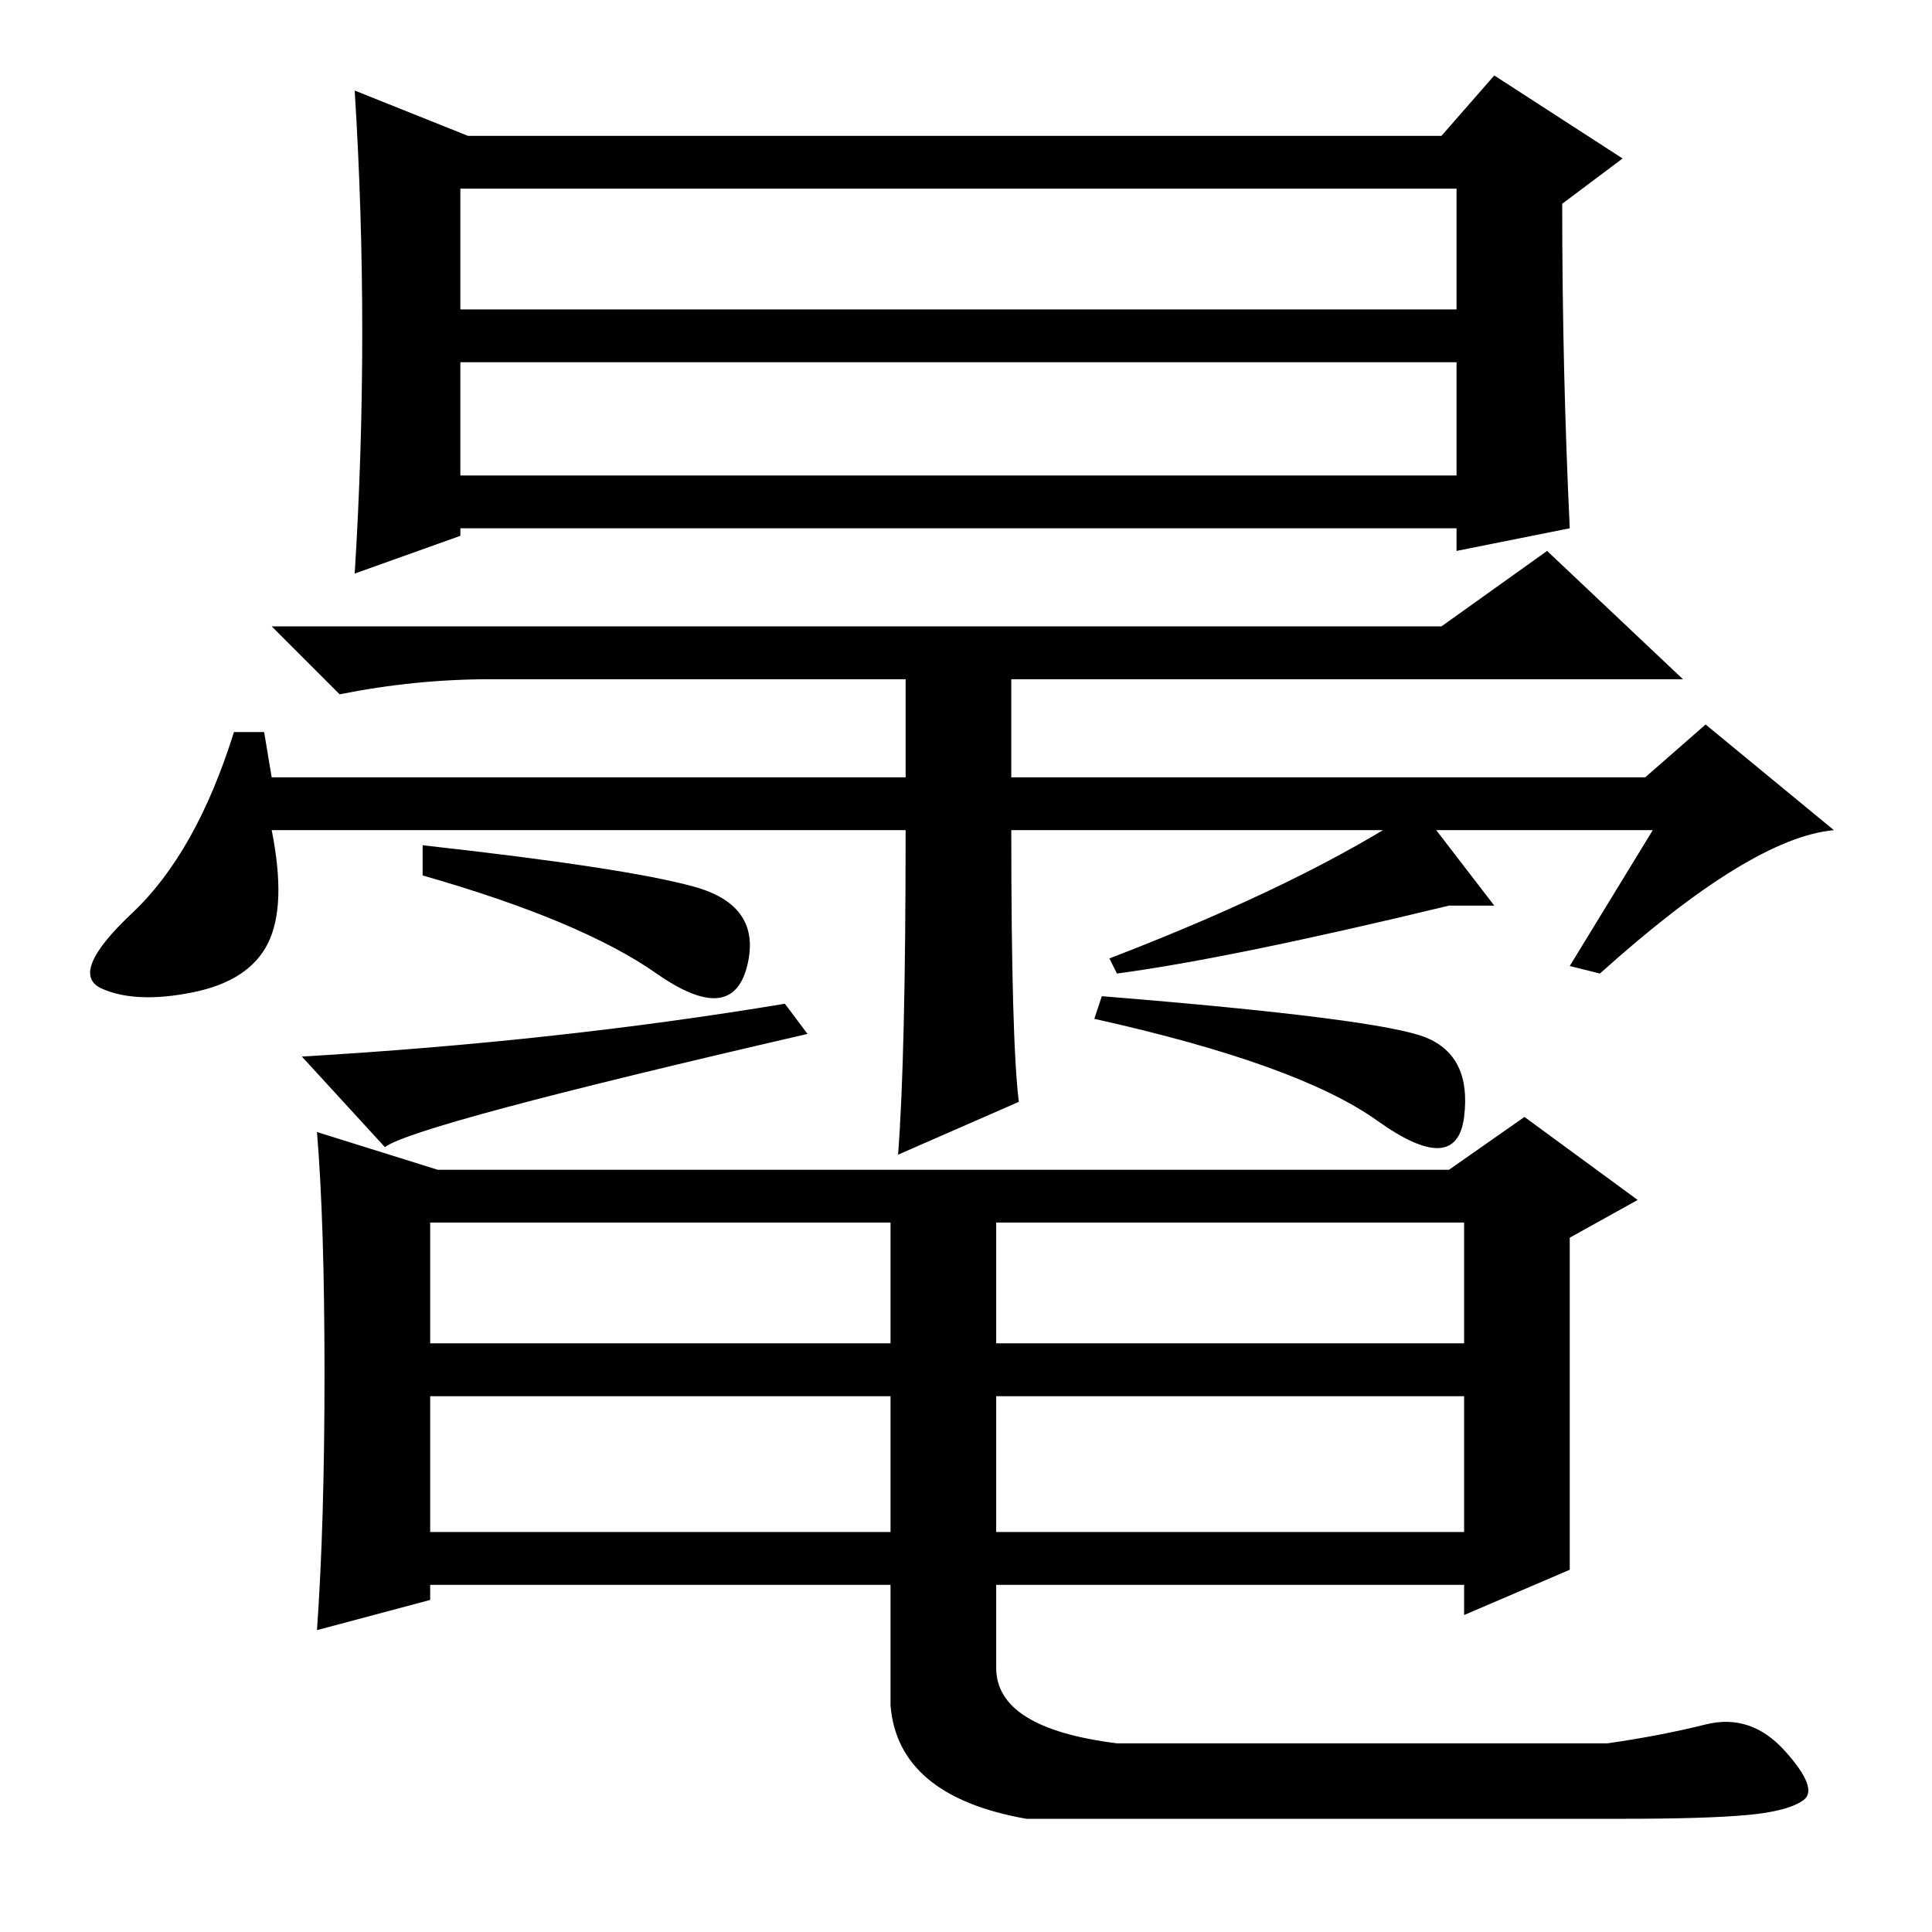<?xml version="1.0" standalone="no"?>
<!DOCTYPE svg PUBLIC "-//W3C//DTD SVG 1.1//EN" "http://www.w3.org/Graphics/SVG/1.1/DTD/svg11.dtd" >
<svg xmlns="http://www.w3.org/2000/svg" xmlns:xlink="http://www.w3.org/1999/xlink" version="1.1" viewBox="0 -36 256 256">
  <g transform="matrix(1 0 0 -1 0 220)">
   <path fill="currentColor"
d="M61 193h132v15h-132v-15zM61 215h132v16h-132v-16zM47 180q2 32 0 64l15 -6h129l7 8l17 -11l-8 -6q0 -22 1 -43l-15 -3v3h-132v-1zM120 146h-84q2 -10 -0.5 -15t-10 -6.5t-12 0.5t4 10t13.5 24h4l1 -6h84v13h-55q-10 0 -20 -2l-9 9h155l14 10l18 -17h-89v-13h84l8 7
l17 -14q-11 -1 -31 -19l-4 1l11 18h-85q0 -28 1 -36l-16 -7q1 13 1 43zM43 74q0 20 -1 32l16 -5h134l10 7l15 -11l-9 -5v-44l-14 -6v4h-62v-11q0 -8 16 -10h65q7 1 13 2.5t10.5 -3.5t2.5 -6.5t-7.5 -2t-16.5 -0.5h-79q-17 3 -18 15v16h-61v-2l-15 -4q1 14 1 34zM57 78h61v16
h-61v-16zM132 78h62v16h-62v-16zM57 53h61v18h-61v-18zM132 53h62v18h-62v-18zM56 140v4q27 -3 36 -5.5t7 -10.5t-12 -1t-31 13zM51 104l-11 12q34 2 64 7l3 -4q-52 -12 -56 -15zM145 121l1 3q37 -3 43 -5.5t5 -10.5t-11.5 -0.5t-37.5 13.5zM148 127l-1 2q26 10 41 20
l10 -13h-6q-29 -7 -44 -9z" />
  </g>

</svg>
